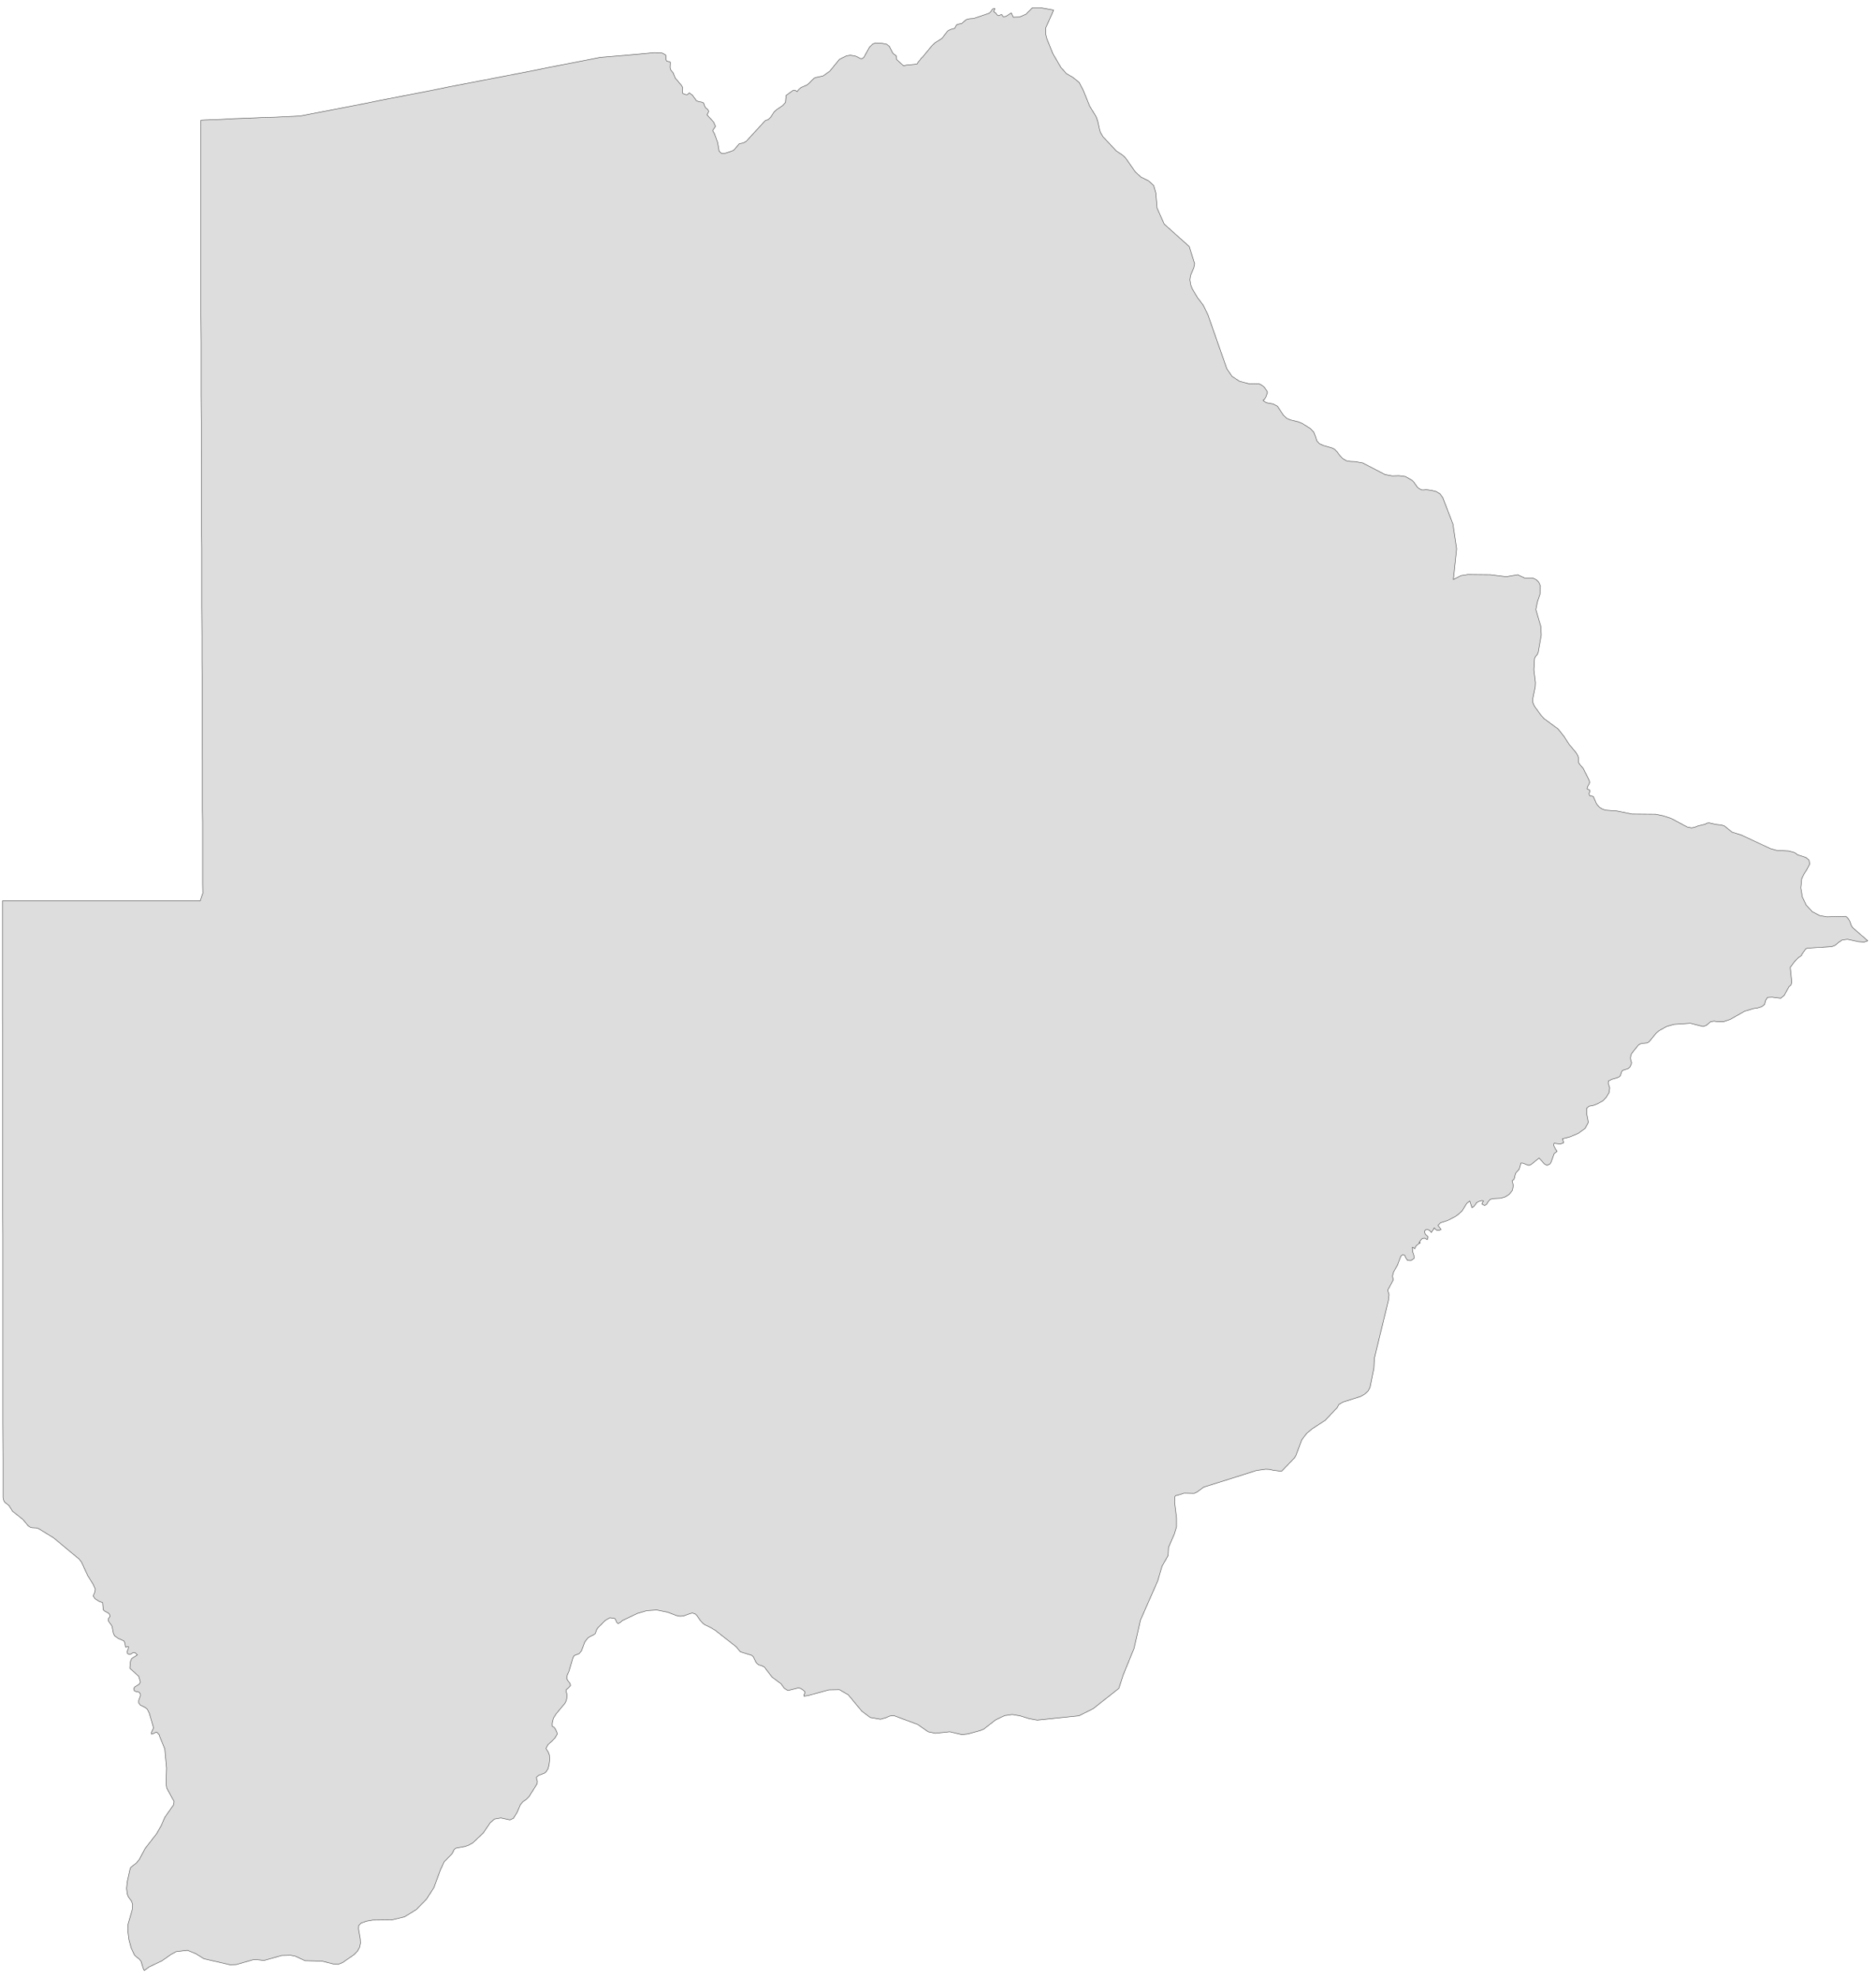 ﻿<?xml version="1.0" encoding="utf-8"?>
<svg xmlns="http://www.w3.org/2000/svg" viewBox="0 0 971 1024" style="stroke-width:0.25px;stroke-linejoin:round;stroke:#444;fill:#ddd" fill-rule="evenodd">
  <path class="BW" d="M545.362 5.229L541.227 14.507 541.227 17.636 541.898 20.207 544.915 27.695 549.163 34.961 551.957 38.09 555.422 40.102 558.551 42.673 560.675 46.697 564.028 54.968 567.381 60.444 568.164 62.68 569.17 67.263 569.617 68.604 570.958 70.839 577.776 78.104 581.241 80.451 582.694 81.904 587.612 88.946 590.518 91.629 594.542 93.641 597.112 95.988 598.23 99.788 598.901 107.724 602.589 115.995 615.555 127.619 618.237 136.225 618.349 136.337 617.902 138.572 616.225 142.596 615.89 144.832 616.337 147.514 617.12 149.526 619.69 153.885 622.82 158.021 625.167 162.827 635.003 190.881 637.685 194.793 641.597 197.364 646.292 198.594 651.769 198.705 652.886 199.264 653.892 199.935 654.675 200.829 655.681 202.282 656.016 203.176 655.233 205.412 654.451 206.753 653.78 207.088 653.78 207.312 655.01 208.206 655.904 208.541 659.034 209.1 661.269 210.33 664.175 214.8 666.075 216.589 667.975 217.371 672.111 218.377 674.011 219.16 678.258 221.842 679.935 223.63 680.829 225.754 681.611 228.213 682.953 229.666 684.853 230.56 689.547 231.901 691 232.684 691.336 233.131 692.118 233.913 693.571 235.925 695.136 237.49 696.924 238.496 698.936 238.831 701.395 238.943 705.307 239.614 716.931 245.649 720.62 246.32 724.085 246.208 727.438 246.655 730.791 248.555 731.797 249.561 733.585 252.132 734.703 253.026 735.932 253.585 736.938 253.585 738.056 253.473 739.285 253.585 741.409 253.92 743.533 254.479 745.433 255.709 746.774 257.609 752.027 271.245 753.927 284.099 752.251 299.97 756.163 297.958 759.74 297.399 771.364 297.511 779.635 298.517 785.559 297.511 789.135 299.188 793.271 299.188 795.059 299.97 796.512 301.423 797.295 303.323 797.071 307.682 795.73 311.594 794.947 315.506 797.518 324.224 797.742 328.695 796.177 337.637 795.618 338.866 794.836 339.761 794.277 340.767 794.165 342.22 794.165 343.449 793.942 346.02 793.942 347.026 794.724 353.285 794.612 355.52 793.383 361.444 793.271 363.344 794.165 365.468 797.742 370.386 799.307 372.062 806.46 377.316 809.478 381.116 812.16 385.252 815.849 389.722 816.743 391.287 816.966 392.181 816.966 393.97 817.078 394.752 817.749 395.758 819.425 397.658 822.555 403.917 822.778 405.035 822.443 405.929 821.661 407.27 821.437 408.276 821.773 408.5 822.555 408.723 823.002 409.394 822.443 410.847 822.89 411.965 823.337 412.077 823.896 411.965 824.678 412.3 825.126 413.306 826.132 415.541 826.69 416.547 827.92 417.889 829.373 418.783 831.049 419.342 836.973 419.789 844.686 421.354 856.98 421.465 860.781 422.248 864.916 423.589 873.299 428.06 875.534 428.507 877.211 428.172 878.888 427.501 882.576 426.607 883.582 426.048 884.7 425.936 888.053 426.719 891.071 427.054 892.524 427.501 896.547 430.742 901.242 432.195 916.331 439.237 919.461 440.131 925.72 440.466 928.737 441.249 930.526 442.478 934.661 443.82 936.338 445.161 936.673 447.284 935.332 449.855 933.655 452.538 932.538 454.885 932.091 459.579 932.873 464.274 934.885 468.521 938.014 471.874 941.815 473.886 945.615 474.557 955.339 474.333 955.898 474.668 956.904 475.898 957.463 476.904 958.245 479.139 958.916 480.145 966.74 486.963 964.84 487.634 961.934 487.41 956.233 486.181 953.551 486.516 951.539 487.857 949.862 489.31 948.074 489.981 935.556 490.764 934.661 491.099 932.538 494.117 932.538 494.564 930.973 495.57 928.961 497.582 926.614 500.711 927.396 508.535 926.949 509.876 925.943 510.771 923.484 515.241 921.696 516.694 917.225 516.135 914.878 516.247 913.872 517.812 913.313 519.936 911.86 521.053 909.736 521.724 907.501 522.059 903.03 523.401 895.542 527.648 891.965 528.877 889.17 528.877 887.159 528.542 885.37 528.877 883.135 530.778 881.458 531.336 874.976 529.66 866.481 530.219 862.569 531.336 858.769 533.46 857.204 534.801 853.515 539.272 852.51 539.831 849.939 540.055 848.821 540.39 847.927 541.061 844.574 545.196 844.127 546.202 843.903 547.655 844.127 548.996 844.462 549.89 844.35 550.785 843.68 552.238 842.674 553.132 841.668 553.467 840.55 553.802 839.768 554.138 839.321 554.808 838.762 556.597 838.315 557.267 836.862 557.938 834.403 558.609 832.503 559.503 832.391 560.732 833.173 563.079 832.838 565.538 831.497 567.774 829.932 569.562 828.479 570.456 826.579 571.462 824.455 572.245 822.443 572.58 821.214 573.698 821.214 576.268 822.108 580.963 820.431 584.092 816.855 586.663 812.607 588.452 808.695 589.457 809.366 591.469 807.689 592.14 805.454 591.916 804.448 591.693 804.113 592.587 804.448 593.481 804.895 594.264 805.119 594.822 805.342 595.158 805.789 595.605 805.901 596.052 805.454 596.275 805.342 596.387 804.56 597.058 804.448 597.058 802.883 601.417 802.324 602.423 800.76 603.205 799.418 602.535 796.624 599.405 792.488 602.758 791.259 603.205 789.918 602.758 788.465 602.088 787.235 601.976 786.341 605.105 784.441 607.341 783.994 609.017 783.882 609.688 783.659 610.247 783.323 610.806 782.988 610.918 782.653 611.253 782.876 612.035 783.1 612.929 783.323 613.6 782.764 616.171 781.2 618.183 779.076 619.524 776.841 620.194 772.593 620.418 771.252 620.865 770.246 621.983 769.464 623.324 768.458 623.995 767.005 623.212 767.787 621.536 766.893 621.424 765.44 621.871 764.21 622.542 763.875 623.212 762.869 624.442 761.863 625.112 760.745 621.648 759.181 622.877 756.833 626.677 755.045 628.354 753.257 629.695 749.345 631.707 745.545 632.936 744.315 634.278 745.88 636.401 744.762 636.848 743.868 636.848 743.086 636.401 742.303 635.507 742.08 636.178 741.297 637.184 740.85 637.966 739.956 636.848 738.838 636.401 737.721 636.625 737.274 637.519 737.721 638.86 738.615 639.643 739.174 640.313 738.726 641.655 737.497 640.872 736.268 640.984 735.373 641.878 734.479 643.219 735.15 643.219 733.25 644.561 732.691 645.231 732.356 646.349 731.685 645.902 731.014 645.567 731.126 647.802 731.797 649.702 731.909 651.379 730.232 652.496 728.555 652.385 727.661 651.155 727.102 649.814 726.096 649.367 725.09 650.149 723.302 654.844 721.29 658.42 720.731 660.544 720.955 661.55 721.178 662.444 718.272 667.809 718.943 670.156 718.608 673.174 711.343 703.129 711.119 708.158 709.107 718.106 708.101 720.006 706.425 721.571 704.301 722.8 695.136 725.707 693.012 726.936 692.118 728.612 685.859 735.207 679.153 739.566 676.358 741.913 673.788 745.266 670.77 753.314 669.987 754.655 663.281 761.585 660.934 761.25 659.034 761.026 657.134 760.579 655.122 760.467 650.316 761.138 638.691 764.826 623.043 769.744 619.69 772.203 618.125 772.986 612.872 772.874 609.407 773.992 608.625 774.103 608.066 774.662 607.954 777.457 608.96 785.728 608.96 790.31 607.842 793.999 604.825 800.928 604.601 805.176 601.471 810.653 599.236 818.253 590.294 838.595 586.941 853.349 585.823 856.032 581.353 866.985 579.117 873.915 565.817 884.422 558.44 888.11 536.868 890.345 532.62 889.563 527.926 888.11 523.902 887.439 519.99 887.998 515.296 890.234 509.149 895.04 507.137 895.822 500.989 897.499 497.86 897.834 494.954 897.163 491.6 896.381 484.112 897.163 480.423 896.381 474.947 892.581 467.123 889.675 462.652 887.998 460.528 888.222 458.516 889.116 455.722 889.898 450.469 889.004 446.11 885.763 439.068 877.268 434.485 874.586 429.009 874.697 418.39 877.604 416.155 877.939 416.043 877.38 416.602 876.374 416.49 875.48 415.373 874.586 414.367 873.915 413.137 873.692 407.772 875.033 405.872 873.803 404.307 871.568 399.613 868.103 395.701 862.962 394.807 862.403 392.683 861.732 391.789 861.061 391.118 860.055 390 857.708 389.106 856.814 383.294 855.026 382.065 853.684 381.282 852.567 370.329 843.96 367.758 842.396 364.74 840.943 363.734 840.16 362.393 838.707 360.828 836.36 359.822 835.354 358.369 834.907 357.028 835.242 353.675 836.472 351.887 836.583 350.21 836.248 345.515 834.46 339.927 833.342 334.786 833.677 329.868 835.13 322.155 838.819 321.149 839.713 319.92 840.384 319.249 839.825 318.802 838.707 318.132 837.701 315.673 837.366 313.325 838.707 309.302 842.731 308.743 843.737 308.408 844.743 308.072 845.637 306.843 846.419 305.39 847.09 304.384 847.761 303.49 848.767 302.595 850.108 300.919 854.579 299.801 855.92 297.23 856.926 296.56 858.044 294.436 865.197 293.654 866.874 293.43 867.879 293.318 868.774 293.877 869.891 294.883 871.121 295.33 872.35 294.436 873.468 293.095 874.586 292.983 875.48 293.318 876.486 293.542 877.715 293.318 879.28 292.983 880.51 292.424 881.627 287.842 887.104 286.389 889.451 285.83 891.91 285.83 893.475 286.277 893.81 286.836 894.034 287.618 895.263 288.289 896.828 288.4 897.611 287.283 899.511 285.718 901.187 283.594 903.087 282.588 904.987 283.818 906.999 284.377 908.452 284.488 911.023 284.153 913.706 283.594 915.606 282.7 917.059 281.694 917.841 278.788 918.959 277.67 919.853 277.782 920.859 278.118 921.977 278.006 923.318 273.758 930.024 273.535 930.248 272.529 931.254 270.517 932.707 269.288 934.271 267.611 938.183 265.711 941.201 263.923 941.984 259.228 940.978 255.987 941.537 253.751 943.437 250.175 948.69 244.81 953.832 242.351 955.173 240.786 955.732 235.98 956.626 235.086 957.296 233.968 959.532 229.832 963.779 227.932 967.915 224.579 977.08 220.667 983.115 215.526 988.369 209.378 992.169 202.895 993.734 192.948 993.846 189.707 994.404 186.912 995.41 185.683 996.64 185.571 998.428 186.465 1003.57 186.577 1005.805 186.13 1007.929 185.012 1009.941 183.112 1011.841 177.3 1015.865 174.953 1016.759 172.829 1016.647 166.682 1015.082 157.852 1014.859 152.822 1012.511 150.475 1012.064 145.78 1012.176 137.062 1014.635 135.609 1014.635 132.815 1014.3 131.25 1014.3 122.308 1016.87 119.067 1016.982 105.543 1013.853 101.407 1011.282 97.048 1009.494 91.236 1010.164 88.554 1011.617 83.747 1014.97 77.153 1018.1 74.918 1019.777 74.694 1020 74.135 1018.882 73.017 1015.194 72.011 1013.964 70.558 1012.847 69.888 1012.288 69.329 1011.394 67.876 1008.264 66.758 1004.017 66.199 999.769 66.199 996.304 68.435 988.481 68.658 985.798 68.099 984.121 66.423 981.774 65.864 980.321 65.529 977.415 65.864 974.062 67.205 967.915 67.652 966.573 70.67 964.226 72.123 962.438 75.141 956.737 81.065 949.137 83.412 945.001 85.312 940.643 89.783 934.271 90.118 932.483 86.318 925.553 85.983 923.43 86.206 915.159 85.312 905.323 82.518 898.505 82.518 898.058 81.288 896.716 80.73 896.605 79.724 897.163 78.382 897.611 78.382 896.605 79.5 894.369 77.265 886.769 76.259 884.757 75.253 883.863 72.57 882.521 71.788 881.404 71.788 880.174 72.682 877.715 72.57 876.486 71.788 875.815 70.558 875.592 69.552 875.256 69.217 874.027 69.776 873.133 72.011 871.791 72.682 870.674 71.788 867.656 67.205 863.52 67.429 860.279 68.099 858.491 71.117 856.591 69.776 855.361 68.882 855.361 67.988 856.032 66.982 856.367 65.976 855.92 65.864 854.69 66.423 853.349 66.535 852.343 64.97 852.567 64.635 850.331 64.076 849.325 61.058 847.984 59.381 846.755 58.711 845.525 58.04 841.948 57.593 841.054 56.475 839.601 56.028 838.819 56.028 837.925 56.475 837.366 56.922 836.695 56.699 835.578 56.028 834.907 54.128 833.901 53.457 833.23 53.346 832.448 53.122 829.542 51.11 828.76 49.21 827.53 48.204 826.077 49.098 824.065 49.322 822.5 48.204 820.041 45.41 815.571 42.169 808.529 41.051 807.076 27.75 796.011 19.926 791.204 18.808 790.869 16.685 790.757 15.679 790.534 14.561 789.751 11.879 786.51 6.513 782.263 4.613 779.245 2.713 777.792 2.043 777.01 1.596 775.221 1.596 755.661 1.484 736.213 1.484 716.765 1.484 697.317 1.484 677.98 1.484 674.851 1.484 658.644 1.484 639.307 1.372 619.971 1.372 612.259 1.372 600.635 1.372 581.41 1.372 562.185 1.372 542.961 1.26 526.083 1.26 509.317 1.26 492.552 1.26 475.898 1.26 466.286 25.403 466.286 49.434 466.286 73.576 466.286 97.719 466.286 103.643 466.286 104.984 462.262 104.872 457.679 104.872 451.197 104.872 444.825 104.872 438.455 104.872 432.084 104.872 425.713 104.76 419.342 104.76 412.859 104.76 406.488 104.76 400.117 104.76 393.746 104.649 387.375 104.649 381.004 104.649 374.633 104.649 368.262 104.649 361.891 104.649 355.52 104.537 341.772 104.537 328.025 104.425 314.277 104.425 300.529 104.425 286.781 104.425 283.987 104.313 273.033 104.313 259.285 104.313 245.537 104.201 231.901 104.201 218.154 104.09 204.518 104.09 190.881 104.09 177.245 103.978 163.609 103.978 155.003 103.978 149.973 103.978 136.337 103.978 131.866 103.978 127.395 103.978 122.924 103.978 118.566 103.978 114.095 103.978 109.624 103.978 105.153 103.978 100.794 103.978 96.323 103.978 91.852 103.978 87.493 103.978 83.022 103.978 78.551 103.978 74.081 103.978 69.722 103.978 65.251 103.978 62.233 105.878 62.121 109.008 62.009 114.82 61.786 120.632 61.45 126.444 61.227 132.256 61.003 137.062 60.78 141.98 60.668 146.786 60.444 151.593 60.221 153.604 60.109 155.505 59.997 157.293 59.662 159.081 59.327 160.758 58.991 162.546 58.656 171.264 56.98 179.982 55.303 188.589 53.626 197.307 51.838 206.025 50.161 214.743 48.485 223.35 46.808 232.068 45.02 240.786 43.343 249.504 41.667 258.222 39.99 266.829 38.314 275.547 36.637 284.265 34.849 292.983 33.172 301.589 31.496 310.643 29.707 322.826 28.701 331.656 27.919 338.809 27.248 342.721 27.472 344.062 28.143 344.621 28.59 344.733 29.372 344.733 30.825 345.068 31.608 345.851 31.831 346.633 31.943 346.969 32.278 346.857 34.849 346.969 35.631 347.192 36.19 348.422 37.755 349.539 40.437 352.669 44.126 353.339 45.244 353.339 45.914 353.228 47.703 353.339 48.261 353.898 48.597 354.793 48.932 355.687 49.044 356.804 48.038 358.369 49.267 359.822 51.167 360.381 52.062 361.722 52.62 363.175 52.844 364.181 53.291 364.628 54.632 365.187 55.75 366.305 56.644 366.864 57.65 365.97 59.438 369.323 63.127 370.329 65.362 368.876 67.598 369.77 69.163 371.446 73.745 372.229 78.328 373.57 79.445 375.358 79.334 379.047 78.104 379.494 77.881 380.165 77.322 382.623 74.416 384.747 73.969 386.312 73.075 396.036 62.456 397.601 61.898 398.83 60.78 400.619 57.986 401.96 56.756 404.978 54.744 406.543 53.068 406.878 49.379 410.455 46.808 411.125 46.697 411.684 46.808 412.131 47.144 412.578 47.479 413.025 46.808 413.472 46.249 414.702 45.244 417.608 44.014 418.502 43.343 421.408 40.437 422.302 40.102 425.991 39.32 429.456 36.861 434.485 30.713 438.062 28.925 440.074 28.59 442.309 28.925 443.427 29.26 445.215 30.266 446.11 30.378 447.115 29.707 450.022 24.454 451.698 22.778 453.151 22.219 456.728 22.442 458.963 22.889 460.305 24.007 462.093 27.472 462.764 28.143 463.434 28.478 463.993 29.148 464.105 30.825 467.681 34.066 469.023 33.731 473.717 33.284 474.723 33.06 475.058 32.39 476.511 30.602 476.847 30.043 477.294 29.819 482.435 23.56 484 22.107 487.577 19.872 490.259 16.295 490.818 15.848 491.6 15.401 492.495 15.065 493.501 14.842 494.283 14.507 494.954 13.053 495.624 12.606 497.748 12.159 500.095 10.147 501.883 9.7 503.895 9.589 511.496 7.018 512.166 6.683 512.949 5.9 513.284 5.229 513.731 4.671 514.961 4.447 514.29 6.012 515.408 6.794 516.078 7.688 516.861 8.136 518.426 7.465 519.32 8.694 520.661 8.471 523.455 6.683 524.461 8.918 527.702 8.806 531.056 7.353 534.409 4 538.544 4 545.362 5.229Z" />
</svg>